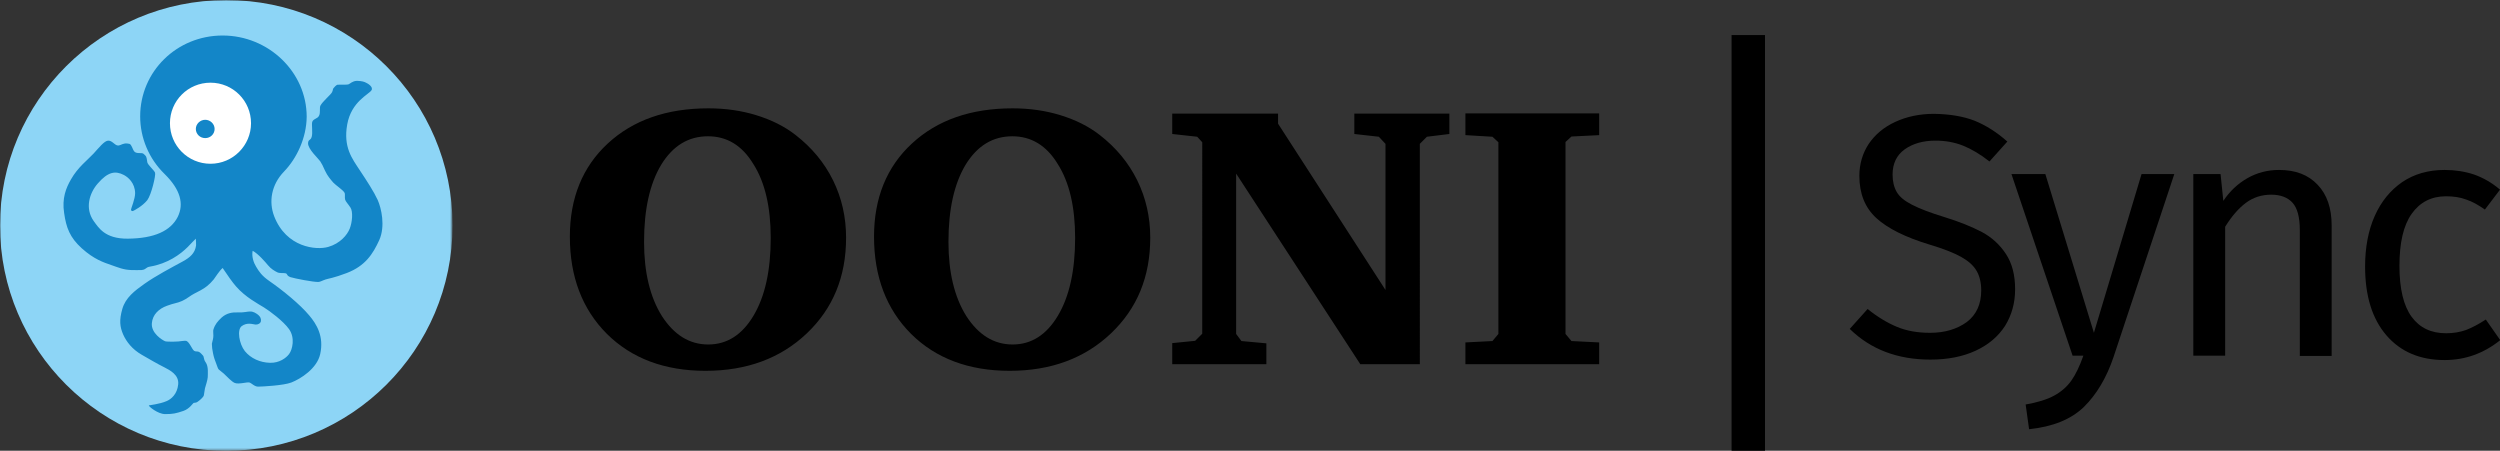 <?xml version="1.0" encoding="utf-8"?>
<!-- Generator: Adobe Illustrator 17.1.0, SVG Export Plug-In . SVG Version: 6.00 Build 0)  -->
<!DOCTYPE svg PUBLIC "-//W3C//DTD SVG 1.1//EN" "http://www.w3.org/Graphics/SVG/1.1/DTD/svg11.dtd">
<svg version="1.1" xmlns="http://www.w3.org/2000/svg" xmlns:xlink="http://www.w3.org/1999/xlink" x="0px" y="0px"
	 viewBox="0 0 1091.5 196.8" enable-background="new 0 0 1091.5 196.8" xml:space="preserve">
<rect x="0" y="0" width="1091.5" height="196.8" fill="#333333" stroke="none"/>
<g id="Layer_1">
</g>
<g id="Logo">
	<g>
		<g id="Page-1_23_">
			<g id="Wordmark-Horizontal_23_">
				<g id="Logo-wordmark-HORIZ_23_" transform="translate(1, 1)">
					<g id="OONI-Logo_10_" transform="translate(36, 35)">
						<g id="Group-3_9_" transform="translate(0, 0.031)">
							<defs>
								<filter id="Adobe_OpacityMaskFilter" filterUnits="userSpaceOnUse" x="-37" y="-36" width="197.6" height="196.8">
									<feColorMatrix  type="matrix" values="1 0 0 0 0  0 1 0 0 0  0 0 1 0 0  0 0 0 1 0"/>
								</filter>
							</defs>
							<mask maskUnits="userSpaceOnUse" x="-37" y="-36" width="197.6" height="196.8" id="mask-2_3_">
								<g filter="url(#Adobe_OpacityMaskFilter)">
									<polygon id="path-1_3_" fill="#FFFFFF" points="160.6,62.4 160.6,-36 -37,-36 -37,62.4 -37,160.8 160.6,160.8 									"/>
								</g>
							</mask>
							<g id="Fill-1_9_" mask="url(#mask-2_3_)">
								<path fill="#8DD5F6" d="M61.8-36c54.6,0,98.8,44.1,98.8,98.4s-44.2,98.4-98.8,98.4S-37,116.7-37,62.4S7.2-36,61.8-36"/>
							</g>
						</g>
						<g id="Fill-4_9_">
							<path fill="#1386C8" d="M34.9,40c6.9,6.8,8.5,13,5.7,18.7c-3.1,6.1-10.2,9.4-21.8,9.5C8.7,68.3,6,63.3,3.9,60.5
								C0,55,2,48.3,5.7,44.1c4.5-5.2,7.7-5.6,11.4-3.7c1.9,1,4.8,3.5,4.9,7.9c0,2.6-1.8,6.7-1.8,7.2c0,0.5,0.4,0.8,0.9,0.6
								c0.5-0.2,4.1-2.1,6.2-4.7c1.8-2.4,3.8-10.9,3.4-12c-0.4-1.1-3.2-3.4-3.4-4.6c-0.1-0.7-0.2-1.7-0.5-2.4
								c-0.2-0.5-0.9-1-1.2-1.3c-0.8-0.6-3,0.2-4-1c-0.8-1-1.1-3-2.1-3.3c-0.5-0.1-1.4-0.3-2.2-0.1c-1.2,0.2-2.1,1-3,0.8
								c-1.3-0.2-2.4-2.2-4.1-2.1c-1.7,0.1-4,3.1-6.4,5.7C1.3,33.8-3,37-6,42.3c-2.2,3.8-4,8.3-3,14.7c0.9,6.4,2.5,10.7,7.7,15.4
								c5.3,4.8,9.6,6.2,12.8,7.3c3.2,1.1,5.4,2.1,8.8,2.2c1.2,0,3.7,0.1,4.5,0c2.1-0.2,1.7-1.2,3.7-1.5c7.7-1.3,13.2-5.3,16.5-8.6
								c0.8-0.9,3.1-3.2,3.5-3.6c0.1,0.6,0.1,2.5,0.1,3c-0.5,3.4-2.6,5.2-5.9,7c-4.8,2.6-11.8,6.3-16.6,9.7c-4.4,3.1-8.3,6.1-9.7,11
								c-1.4,4.9-1.1,7.8,0.4,11.2c1.4,3.1,3.9,6.4,8.1,8.8c3.5,2,6.5,3.8,9.9,5.5c2.3,1.2,6.4,3.2,6,7.4c-0.4,4.3-3.1,6.5-5,7.3
								c-3.2,1.4-7.7,1.8-7.8,1.9c-0.3,0.3,3.9,3.8,7.1,3.8c3.5,0,4.7-0.3,8-1.4c2.8-1,4.1-3.4,4.5-3.5s1.1,0,1.7-0.5
								c0.6-0.4,2.5-1.9,2.7-2.8c0.2-0.9,0.3-2.3,0.5-3.1c0.2-0.8,1.1-3.4,1.2-4.8c0-1.4,0.4-4.7-0.9-6.5c-1.1-1.5-0.5-2.4-1.4-3.2
								c-0.1-0.1-0.9-1.1-1.6-1.4c-0.9-0.3-1.3,0-2-0.4c-1-0.6-2.2-4.3-3.7-4.4c-0.5,0-1.1,0-1.7,0.1c-1.2,0.3-6.4,0.4-7.3,0.1
								c-1.4-0.6-6.2-3.6-5.8-7.9c0.3-3.7,3-6.3,6.6-7.6c3.2-1.2,4.4-1.1,6.6-2.1c2.2-1,3.7-2.4,5.3-3.2c1.7-0.9,3.9-1.9,5.6-3.3
								c1-0.8,1.9-1.7,2.9-2.9c0.8-1,2.3-3.6,3.9-5c2.2,3.3,4.3,6.3,5.9,8.1c4,4.6,9.5,7.5,12.1,9.1c2.6,1.6,8.5,6,11,9.5
								c2.7,3.8,1.5,8.9,0,10.9c-1.3,1.7-4.2,3.9-8.3,3.8c-4.3-0.1-8.4-1.9-11-5.1c-2.5-3.2-3.5-9.3-1.4-10.9c2.3-1.7,4.6-0.9,6-0.7
								c1.1,0.1,2.2-0.5,2.4-1.4c0.2-0.9-0.1-2-1.4-3c-0.7-0.5-1.9-1.4-3.5-1.3c-0.9,0-2.6,0.5-5,0.4c-2.5-0.1-4.9,0.2-7.2,2.2
								c-1.8,1.7-2.9,3-3.6,5.2c-0.3,0.8,0.1,2.6-0.1,3.6c-0.1,1-0.5,1.9-0.6,2.7c0,1.2,0.2,2.7,0.5,4.1c0.3,1.6,0.9,3.4,1.6,5.1
								c0.3,0.7,0.5,1.6,0.9,2c0.5,0.5,1.3,1,2.2,1.8c1.6,1.5,3.4,3.5,4.8,4.1c1.8,0.7,5.4-0.5,6.4-0.2c1,0.3,2.3,1.9,3.9,1.8
								c1.6,0,11.1-0.5,14.4-1.8c4.1-1.6,11.2-6.1,12.6-12.4c1.7-7.7-1.5-13-4.8-16.9c-4-4.8-11.6-11-17.4-15
								c-3.3-2.3-4.5-4.1-5.8-6.3c-1-1.6-2-4.3-1.5-6.9c2.4,1.2,5.7,5.1,6.7,6.3c1.3,1.6,2.9,2.5,4.1,3.1c1.1,0.5,2.5,0.2,3.5,0.4
								c1.1,0.2,0.3,1,2.2,1.7c1.9,0.6,10.2,2.2,12.2,2.1c0.8,0,1.9-0.7,3.2-1.1c1.2-0.4,3.4-0.6,9.2-2.8
								c8.1-3.1,11.4-8.3,14.2-14.4c2.7-6.1,0.9-13.9-0.7-17.5c-1.6-3.5-4.7-8.3-7.9-13.1c-3.2-4.9-7.2-9.9-5.4-19.9
								c1.8-10,9.5-13.1,10.6-14.9c0.9-1.5-1.7-3-2.4-3.3c-0.8-0.4-1.6-0.7-3.7-0.8c-0.1,0-0.3,0-0.4,0c-1.8,0.1-2.8,1.2-3.5,1.5
								c-0.8,0.3-4.4,0.1-4.9,0.2c-0.5,0.1-1.5,1.2-1.7,1.5c-0.4,0.5-0.1,0.6-0.6,1.7c-0.5,1.1-4.1,4-5.1,5.9
								c-0.5,1,0.1,3.1-0.6,4.4c-0.6,1.4-2.6,1.3-3,2.8c-0.3,1.1,0.3,4.7-0.2,6.4c-0.5,1.8-1.5,1-1.6,2.8c-0.1,2.6,4.5,6.7,5.3,7.9
								c0.8,1.2,1.1,1.9,2.1,4.1c1.1,2.4,2.5,3.9,3.6,5.2c1.1,1.2,4.1,3.1,4.9,4.4c0.4,0.7,0,2.1,0.3,3.1c0.3,0.9,1.1,1.6,2.3,3.4
								c1.2,1.8,0.8,6.4-0.3,9.2c-1.1,2.8-4.2,6.5-9.4,8c-5.2,1.5-18.3,0.3-23.6-13.4c-2.4-6.3-1.3-13.7,4.3-19.5
								c5.6-5.8,9.8-14.7,9.9-23.9c0-19.6-16.7-35.5-36.7-35.5S24.2-4.8,24.2,14.8C24.2,24.2,28,33.3,34.9,40z"/>
						</g>
						<g id="Fill-6_9_">
							<path fill="#FFFFFF" d="M54.9,0.1c9.8,0,17.7,7.9,17.7,17.7c0,9.7-7.9,17.7-17.7,17.7s-17.7-7.9-17.7-17.7
								C37.2,8,45.1,0.1,54.9,0.1"/>
						</g>
						<g id="Fill-8_9_">
							<path fill="#1386C8" d="M52.6,16.3c2.2,0,4.1,1.8,4.1,4s-1.8,4-4.1,4s-4.1-1.8-4.1-4S50.4,16.3,52.6,16.3"/>
						</g>
					</g>
					<g id="Wordmark_23_" transform="translate(206, 68)">
						<g id="Fill-10_23_">
							<path d="M41.8,34.3c0-16.8,5.5-30.4,16.5-40.6c11.1-10.3,25.8-15.4,44-15.4c7.5,0,14.4,1,20.9,3c6.5,2,12.2,4.8,17.1,8.6
								c7.1,5.5,12.6,12.1,16.4,19.8c3.8,7.7,5.7,16.1,5.7,25.1c0,17-5.7,30.9-17.2,41.8c-11.4,10.8-26.1,16.3-44.2,16.3
								c-17.8,0-32.2-5.4-43-16.1C47.2,66,41.8,51.8,41.8,34.3L41.8,34.3z M102.1-9.5c-8.5,0-15.3,4.1-20.4,12.4
								c-5,8.3-7.5,19.5-7.5,33.7c0,13.3,2.6,24.1,7.8,32.4c5.3,8.2,12,12.4,20.2,12.4s14.8-4.2,19.8-12.6c5-8.4,7.5-19.7,7.5-33.9
								c0-13.5-2.5-24.3-7.6-32.3C117-5.5,110.4-9.5,102.1-9.5L102.1-9.5z M174.6,34.3c0-16.8,5.5-30.4,16.5-40.6
								c11.1-10.3,25.8-15.4,44-15.4c7.5,0,14.4,1,20.9,3c6.5,2,12.2,4.8,17.1,8.6c7.1,5.5,12.6,12.1,16.4,19.8
								c3.8,7.7,5.7,16.1,5.7,25.1c0,17-5.7,30.9-17.2,41.8c-11.4,10.8-26.1,16.3-44.2,16.3c-17.8,0-32.2-5.4-43-16.1
								C180,66,174.6,51.8,174.6,34.3L174.6,34.3z M235-9.5c-8.5,0-15.3,4.1-20.4,12.4c-5,8.3-7.5,19.5-7.5,33.7
								c0,13.3,2.6,24.1,7.8,32.4c5.3,8.2,12,12.4,20.2,12.4c8.2,0,14.8-4.2,19.8-12.6c5-8.4,7.5-19.7,7.5-33.9
								c0-13.5-2.5-24.3-7.6-32.3C249.9-5.5,243.2-9.5,235-9.5L235-9.5z M304.8,90v-9.2l10-1l3.1-3.1V-6.9l-2.2-2.4l-10.9-1.2v-8.9
								h46.2v4.4l46.9,72.6V-6.2L395-9.3l-10.7-1.2v-8.9h41.5v8.9L416-9.3l-3.1,3.1V90h-26L332.7,6.8v70l2.3,3.1l10.9,1V90H304.8z
								 M432.8,90v-9.5l11.8-0.6l2.6-3.1V-6.9l-2.6-2.4L432.8-10v-9.5h58.4v9.5l-12.1,0.6l-2.6,2.4v83.8l2.6,3.1l12.1,0.6V90H432.8z
								"/>
						</g>
					</g>
				</g>
			</g>
		</g>
		<g>
			<g>
				<line x1="763.3" y1="15.3" x2="763.3" y2="196.8"/>
			</g>
			<g>
				<rect x="756" y="15.3" width="14.6" height="181.5"/>
			</g>
		</g>
		<g>
			<path d="M862.1,52.7c4.9,2,9.7,5,14.3,9.1l-7.8,8.7c-3.9-3.1-7.8-5.4-11.5-6.9c-3.8-1.5-7.8-2.2-12.1-2.2
				c-5.4,0-9.9,1.3-13.4,3.8c-3.5,2.5-5.3,6.2-5.3,11c0,3,0.6,5.5,1.8,7.6c1.2,2.1,3.4,3.9,6.7,5.6c3.3,1.7,8,3.5,14.2,5.4
				c6.5,2,11.9,4.2,16.3,6.5c4.3,2.3,7.8,5.5,10.5,9.6c2.7,4.1,4,9.2,4,15.4c0,6-1.5,11.3-4.4,16c-3,4.6-7.2,8.2-12.8,10.8
				c-5.6,2.6-12.2,3.9-19.8,3.9c-14.4,0-26.1-4.5-35.2-13.4l7.8-8.7c4.2,3.4,8.5,6,12.8,7.8c4.3,1.8,9.1,2.6,14.5,2.6
				c6.4,0,11.7-1.6,16-4.7c4.2-3.2,6.3-7.8,6.3-13.8c0-3.4-0.7-6.3-2-8.5c-1.3-2.3-3.5-4.3-6.7-6.1c-3.2-1.8-7.8-3.6-13.8-5.4
				c-10.6-3.2-18.4-7.1-23.3-11.6c-4.9-4.5-7.4-10.6-7.4-18.4c0-5.2,1.4-9.9,4.1-14c2.8-4.1,6.6-7.3,11.6-9.6
				c5-2.3,10.6-3.5,16.9-3.5C851.3,49.8,857.2,50.8,862.1,52.7z"/>
			<path d="M922.8,155.8c-3.1,9.2-7.5,16.5-13,21.9c-5.6,5.4-13.5,8.6-23.9,9.7l-1.5-10.8c5.2-0.9,9.4-2.2,12.5-3.9
				c3.1-1.7,5.6-3.9,7.5-6.6c1.9-2.7,3.6-6.3,5.2-10.8h-4.7L878.2,76H893l21.2,69.3L935,76h14.3L922.8,155.8z"/>
			<path d="M1011.9,80.7c4.1,4.3,6.1,10.2,6.1,17.8v56.9h-13.9v-55c0-5.6-1.1-9.6-3.2-11.9c-2.1-2.3-5.2-3.5-9.3-3.5
				c-4.2,0-7.9,1.2-11.1,3.6c-3.2,2.4-6.2,5.9-9,10.4v56.3h-13.9V76h11.9l1.2,11.7c2.8-4.2,6.3-7.5,10.5-9.9
				c4.2-2.4,8.8-3.6,13.8-3.6C1002.2,74.2,1007.8,76.3,1011.9,80.7z"/>
			<path d="M1080.2,76.2c3.9,1.4,7.7,3.5,11.3,6.6l-6.6,8.7c-2.8-2-5.5-3.5-8.2-4.4c-2.7-1-5.6-1.4-8.8-1.4c-6.4,0-11.4,2.6-15,7.7
				c-3.6,5.1-5.3,12.7-5.3,22.7c0,10,1.8,17.4,5.3,22.2c3.5,4.8,8.5,7.2,15.1,7.2c3.1,0,6-0.5,8.6-1.4c2.6-1,5.5-2.5,8.7-4.6l6.3,9
				c-7.2,5.8-15.3,8.7-24.3,8.7c-10.7,0-19.2-3.6-25.4-10.8c-6.2-7.2-9.3-17.2-9.3-30c0-8.4,1.4-15.8,4.2-22.1
				c2.8-6.3,6.8-11.2,12-14.8c5.2-3.5,11.3-5.3,18.5-5.3C1072,74.2,1076.3,74.9,1080.2,76.2z"/>
		</g>
	</g>
</g>
</svg>

